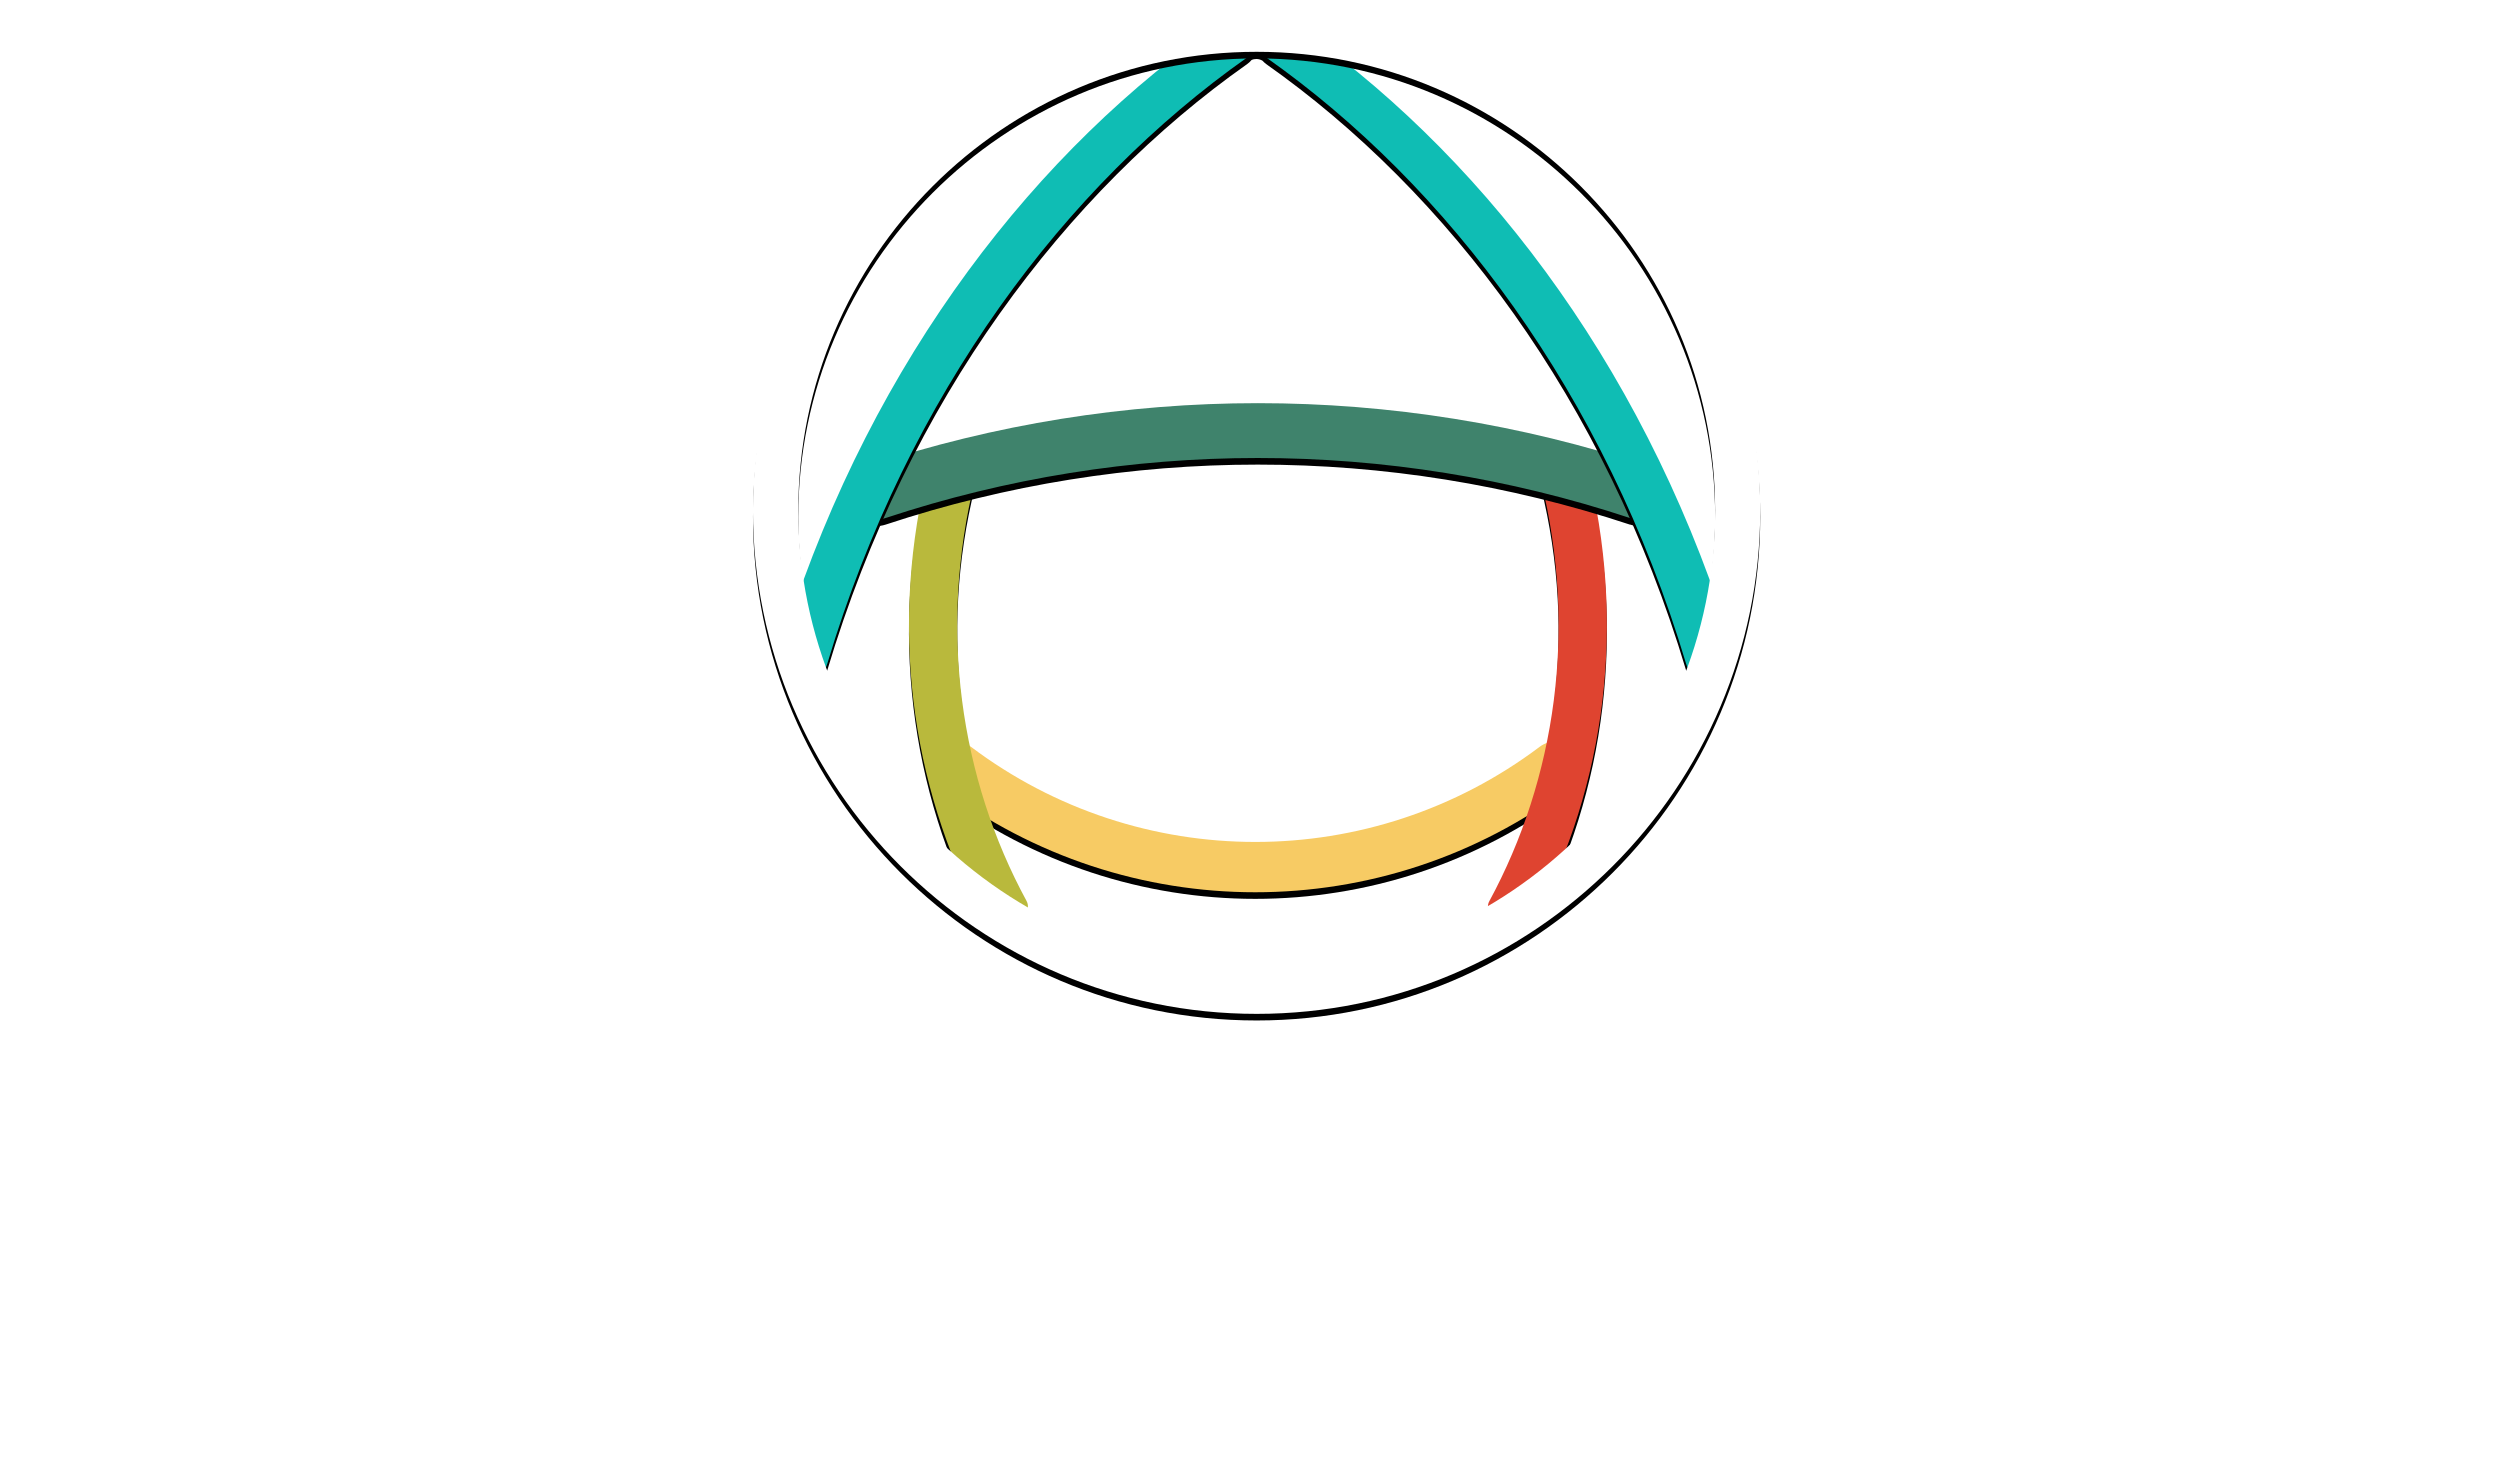 <?xml version="1.0" encoding="UTF-8"?>
<svg width="757px" height="445px" viewBox="0 0 757 445" version="1.1" xmlns="http://www.w3.org/2000/svg" xmlns:xlink="http://www.w3.org/1999/xlink">
    <!-- Generator: Sketch 55.1 (78136) - https://sketchapp.com -->
    <title>ah-logo-full</title>
    <desc>Created with Sketch.</desc>
    <defs>
        <path d="M247.324,236.309 C190.884,278.798 113.3,278.798 56.86,236.309 C53.544,233.805 52.662,229.467 54.792,226.932 L56.739,224.58 C58.899,222.014 63.006,221.892 65.988,224.122 C117.011,262.548 187.203,262.548 238.226,224.122 C241.208,221.892 245.315,222.014 247.476,224.58 L249.423,226.932 C251.522,229.498 250.67,233.805 247.324,236.309" id="path-1"></path>
        <filter x="-3.6%" y="-11.0%" width="107.1%" height="130.7%" filterUnits="objectBoundingBox" id="filter-2">
            <feOffset dx="0" dy="2" in="SourceAlpha" result="shadowOffsetOuter1"></feOffset>
            <feGaussianBlur stdDeviation="2" in="shadowOffsetOuter1" result="shadowBlurOuter1"></feGaussianBlur>
            <feColorMatrix values="0 0 0 0 0   0 0 0 0 0   0 0 0 0 0  0 0 0 0.5 0" type="matrix" in="shadowBlurOuter1"></feColorMatrix>
        </filter>
        <path d="M78.842,278.383 L78.629,278.383 C82.247,276.589 84.132,273.215 82.855,270.843 C62.759,233.845 56.07,188.426 67.228,143.403 C67.927,140.515 65.465,137.079 61.634,135.772 C57.773,134.465 53.912,135.985 53.456,138.234 C41.021,186.663 47.71,235.761 69.113,276.163 C70.846,279.599 75.011,280.176 78.66,278.413" id="path-3"></path>
        <filter x="-19.4%" y="-3.5%" width="138.9%" height="109.7%" filterUnits="objectBoundingBox" id="filter-4">
            <feOffset dx="0" dy="2" in="SourceAlpha" result="shadowOffsetOuter1"></feOffset>
            <feGaussianBlur stdDeviation="2" in="shadowOffsetOuter1" result="shadowBlurOuter1"></feGaussianBlur>
            <feColorMatrix values="0 0 0 0 0   0 0 0 0 0   0 0 0 0 0  0 0 0 0.5 0" type="matrix" in="shadowBlurOuter1"></feColorMatrix>
        </filter>
        <path d="M227.158,278.403 L227.158,278.403 C223.539,276.606 221.653,273.227 222.961,270.883 C243.035,233.863 249.726,188.471 238.564,143.414 C237.865,140.522 240.328,137.082 244.16,135.773 L244.16,135.773 C247.993,134.464 251.856,135.986 252.342,138.239 C264.782,186.675 258.091,235.781 236.678,276.18 C234.975,279.62 230.808,280.168 227.158,278.403" id="path-5"></path>
        <filter x="-19.4%" y="-3.5%" width="138.9%" height="109.7%" filterUnits="objectBoundingBox" id="filter-6">
            <feOffset dx="0" dy="2" in="SourceAlpha" result="shadowOffsetOuter1"></feOffset>
            <feGaussianBlur stdDeviation="2" in="shadowOffsetOuter1" result="shadowBlurOuter1"></feGaussianBlur>
            <feColorMatrix values="0 0 0 0 0   0 0 0 0 0   0 0 0 0 0  0 0 0 0.5 0" type="matrix" in="shadowBlurOuter1"></feColorMatrix>
        </filter>
        <path d="M265.505,154.841 C192.383,130.632 113.326,130.632 40.205,154.841 C35.73,156.324 30.829,154.115 29.276,149.818 C27.723,145.521 30.25,140.619 34.969,139.075 C111.53,113.747 194.271,113.747 270.832,139.075 C275.55,140.649 278.077,145.521 276.525,149.818 C274.942,154.115 270.04,156.324 265.596,154.841" id="path-7"></path>
        <filter x="-2.8%" y="-14.2%" width="105.6%" height="139.7%" filterUnits="objectBoundingBox" id="filter-8">
            <feOffset dx="0" dy="2" in="SourceAlpha" result="shadowOffsetOuter1"></feOffset>
            <feGaussianBlur stdDeviation="2" in="shadowOffsetOuter1" result="shadowBlurOuter1"></feGaussianBlur>
            <feColorMatrix values="0 0 0 0 0   0 0 0 0 0   0 0 0 0 0  0 0 0 0.5 0" type="matrix" in="shadowBlurOuter1"></feColorMatrix>
        </filter>
        <path d="M294.903,188.736 C268.429,106.344 218.92,42.996 162.472,4.329 C159.642,2.348 155.747,3.049 153.769,5.883 L151.243,5.883 C149.265,3.079 145.37,2.379 142.54,4.329 C86.093,43.026 36.613,106.313 10.109,188.736 C8.679,193.123 10.413,199.095 13.882,201.899 C17.351,204.702 21.216,203.239 22.524,198.882 C46.99,117.161 94.735,54.087 149.661,15.389 C150.148,15.054 150.574,14.628 150.969,14.171 C151.426,13.957 151.913,13.866 152.43,13.866 C153.099,13.866 153.739,14.049 154.286,14.384 C154.621,14.749 154.986,15.085 155.382,15.389 C210.308,54.087 258.053,117.161 282.518,198.882 C283.827,203.239 287.691,204.641 291.16,201.899 C294.599,199.126 296.303,193.123 294.903,188.736" id="path-9"></path>
        <filter x="-2.4%" y="-2.5%" width="104.9%" height="107.0%" filterUnits="objectBoundingBox" id="filter-10">
            <feOffset dx="0" dy="2" in="SourceAlpha" result="shadowOffsetOuter1"></feOffset>
            <feGaussianBlur stdDeviation="2" in="shadowOffsetOuter1" result="shadowBlurOuter1"></feGaussianBlur>
            <feColorMatrix values="0 0 0 0 0   0 0 0 0 0   0 0 0 0 0  0 0 0 0.5 0" type="matrix" in="shadowBlurOuter1"></feColorMatrix>
        </filter>
        <path d="M152.515,305 C68.377,305 0,236.592 0,152.485 C0,68.377 68.377,0 152.515,0 C236.653,0 305,68.408 305,152.515 C305,236.623 236.592,305 152.515,305 M152.515,13.688 C75.968,13.688 13.718,75.968 13.718,152.515 C13.718,229.062 75.968,291.343 152.546,291.343 C229.123,291.343 291.343,229.062 291.343,152.515 C291.343,75.968 229.062,13.688 152.515,13.688" id="path-11"></path>
        <filter x="-2.3%" y="-1.6%" width="104.6%" height="104.6%" filterUnits="objectBoundingBox" id="filter-12">
            <feOffset dx="0" dy="2" in="SourceAlpha" result="shadowOffsetOuter1"></feOffset>
            <feGaussianBlur stdDeviation="2" in="shadowOffsetOuter1" result="shadowBlurOuter1"></feGaussianBlur>
            <feColorMatrix values="0 0 0 0 0   0 0 0 0 0   0 0 0 0 0  0 0 0 0.5 0" type="matrix" in="shadowBlurOuter1"></feColorMatrix>
        </filter>
    </defs>
    <g id="ah-logo-full" stroke="none" stroke-width="1" fill="none" fill-rule="evenodd">
        <path d="M21.582,404.36 L6.357,441.576 C6.059,442.259 5.621,442.771 5.045,443.112 C4.469,443.453 3.883,443.624 3.285,443.624 C2.091,443.624 1.173,443.112 0.533,442.088 C-0.107,441.064 -0.171,439.976 0.341,438.824 L18.325,395.88 C18.965,394.387 20.011,393.64 21.461,393.64 C22.997,393.64 24.043,394.387 24.597,395.88 L42.645,438.952 C43.115,440.147 43.04,441.224 42.421,442.184 C41.803,443.144 40.875,443.624 39.637,443.624 C38.997,443.624 38.389,443.443 37.813,443.08 C37.237,442.717 36.821,442.216 36.565,441.576 L21.582,404.36 Z M6.677,432.616 L9.237,427.112 L34.325,427.112 L36.885,432.616 L6.677,432.616 Z M78.525,443.624 C77.587,443.624 76.808,443.304 76.189,442.664 C75.571,442.024 75.261,441.235 75.261,440.296 L75.261,396.968 C75.261,396.029 75.581,395.24 76.221,394.6 C76.861,393.96 77.629,393.64 78.525,393.64 C79.464,393.64 80.253,393.96 80.893,394.6 C81.533,395.24 81.853,396.029 81.853,396.968 L81.853,436.968 L105.021,436.968 C105.96,436.968 106.749,437.288 107.389,437.928 C108.029,438.568 108.349,439.357 108.349,440.296 C108.349,441.235 108.029,442.024 107.389,442.664 C106.749,443.304 105.96,443.624 105.021,443.624 L78.525,443.624 Z M144.677,443.624 C143.739,443.624 142.949,443.304 142.309,442.664 C141.669,442.024 141.349,441.235 141.349,440.296 L141.349,396.968 C141.349,395.987 141.669,395.187 142.309,394.568 C142.949,393.949 143.739,393.64 144.677,393.64 L157.477,393.64 C160.677,393.64 163.515,394.344 165.989,395.752 C168.464,397.16 170.395,399.112 171.781,401.608 C173.168,404.104 173.861,406.973 173.861,410.216 C173.861,413.331 173.168,416.104 171.781,418.536 C170.395,420.968 168.464,422.867 165.989,424.232 C163.515,425.597 160.677,426.28 157.477,426.28 L148.005,426.28 L148.005,440.296 C148.005,441.235 147.696,442.024 147.077,442.664 C146.459,443.304 145.659,443.624 144.677,443.624 Z M148.005,420.136 L157.477,420.136 C159.44,420.136 161.168,419.709 162.661,418.856 C164.155,418.003 165.328,416.829 166.181,415.336 C167.035,413.843 167.461,412.136 167.461,410.216 C167.461,408.168 167.035,406.365 166.181,404.808 C165.328,403.251 164.155,402.024 162.661,401.128 C161.168,400.232 159.44,399.784 157.477,399.784 L148.005,399.784 L148.005,420.136 Z M209.549,443.624 C208.611,443.624 207.821,443.304 207.181,442.664 C206.541,442.024 206.221,441.235 206.221,440.296 L206.221,396.968 C206.221,395.987 206.541,395.187 207.181,394.568 C207.821,393.949 208.611,393.64 209.549,393.64 C210.531,393.64 211.331,393.949 211.949,394.568 C212.568,395.187 212.877,395.987 212.877,396.968 L212.877,415.336 L242.573,415.336 L242.573,396.968 C242.573,395.987 242.893,395.187 243.533,394.568 C244.173,393.949 244.963,393.64 245.901,393.64 C246.883,393.64 247.672,393.949 248.269,394.568 C248.867,395.187 249.165,395.987 249.165,396.968 L249.165,440.296 C249.165,441.235 248.867,442.024 248.269,442.664 C247.672,443.304 246.883,443.624 245.901,443.624 C244.963,443.624 244.173,443.304 243.533,442.664 C242.893,442.024 242.573,441.235 242.573,440.296 L242.573,421.224 L212.877,421.224 L212.877,440.296 C212.877,441.235 212.568,442.024 211.949,442.664 C211.331,443.304 210.531,443.624 209.549,443.624 Z M303.278,404.36 L288.053,441.576 C287.755,442.259 287.317,442.771 286.741,443.112 C286.165,443.453 285.579,443.624 284.981,443.624 C283.787,443.624 282.869,443.112 282.229,442.088 C281.589,441.064 281.525,439.976 282.037,438.824 L300.021,395.88 C300.661,394.387 301.707,393.64 303.157,393.64 C304.693,393.64 305.739,394.387 306.293,395.88 L324.341,438.952 C324.811,440.147 324.736,441.224 324.117,442.184 C323.499,443.144 322.571,443.624 321.333,443.624 C320.693,443.624 320.085,443.443 319.509,443.08 C318.933,442.717 318.517,442.216 318.261,441.576 L303.278,404.36 L303.278,404.36 Z M288.373,432.616 L290.933,427.112 L316.021,427.112 L318.581,432.616 L288.373,432.616 Z M404.037,443.624 C403.099,443.624 402.309,443.304 401.669,442.664 C401.029,442.024 400.709,441.235 400.709,440.296 L400.709,396.968 C400.709,395.987 401.029,395.187 401.669,394.568 C402.309,393.949 403.099,393.64 404.037,393.64 C405.019,393.64 405.819,393.949 406.437,394.568 C407.056,395.187 407.365,395.987 407.365,396.968 L407.365,415.336 L437.061,415.336 L437.061,396.968 C437.061,395.987 437.381,395.187 438.021,394.568 C438.661,393.949 439.451,393.64 440.389,393.64 C441.371,393.64 442.16,393.949 442.757,394.568 C443.355,395.187 443.653,395.987 443.653,396.968 L443.653,440.296 C443.653,441.235 443.355,442.024 442.757,442.664 C442.16,443.304 441.371,443.624 440.389,443.624 C439.451,443.624 438.661,443.304 438.021,442.664 C437.381,442.024 437.061,441.235 437.061,440.296 L437.061,421.224 L407.365,421.224 L407.365,440.296 C407.365,441.235 407.056,442.024 406.437,442.664 C405.819,443.304 405.019,443.624 404.037,443.624 Z M504.557,444.264 C500.803,444.264 497.368,443.635 494.253,442.376 C491.139,441.117 488.461,439.347 486.221,437.064 C483.981,434.781 482.243,432.072 481.005,428.936 C479.768,425.8 479.149,422.355 479.149,418.6 C479.149,414.845 479.768,411.411 481.005,408.296 C482.243,405.181 483.981,402.483 486.221,400.2 C488.461,397.917 491.139,396.147 494.253,394.888 C497.368,393.629 500.803,393 504.557,393 C508.312,393 511.736,393.629 514.829,394.888 C517.923,396.147 520.6,397.917 522.861,400.2 C525.123,402.483 526.872,405.181 528.109,408.296 C529.347,411.411 529.965,414.845 529.965,418.6 C529.965,422.355 529.347,425.8 528.109,428.936 C526.872,432.072 525.123,434.781 522.861,437.064 C520.6,439.347 517.923,441.117 514.829,442.376 C511.736,443.635 508.312,444.264 504.557,444.264 Z M504.557,438.248 C507.331,438.248 509.88,437.747 512.205,436.744 C514.531,435.741 516.547,434.355 518.253,432.584 C519.96,430.813 521.272,428.733 522.189,426.344 C523.107,423.955 523.565,421.373 523.565,418.6 C523.565,415.827 523.107,413.245 522.189,410.856 C521.272,408.467 519.96,406.387 518.253,404.616 C516.547,402.845 514.531,401.469 512.205,400.488 C509.88,399.507 507.331,399.016 504.557,399.016 C501.784,399.016 499.235,399.507 496.909,400.488 C494.584,401.469 492.579,402.845 490.893,404.616 C489.208,406.387 487.896,408.467 486.957,410.856 C486.019,413.245 485.549,415.827 485.549,418.6 C485.549,421.373 486.019,423.955 486.957,426.344 C487.896,428.733 489.208,430.813 490.893,432.584 C492.579,434.355 494.584,435.741 496.909,436.744 C499.235,437.747 501.784,438.248 504.557,438.248 Z M590.664,433.482 L609.173,395.432 C609.856,394.237 610.837,393.64 612.117,393.64 C613.056,393.64 613.845,393.949 614.485,394.568 C615.125,395.187 615.445,395.987 615.445,396.968 L615.445,440.296 C615.445,441.235 615.115,442.024 614.453,442.664 C613.792,443.304 613.013,443.624 612.117,443.624 C611.179,443.624 610.389,443.304 609.749,442.664 C609.109,442.024 608.789,441.235 608.789,440.296 L608.789,408.473 L593.301,440.04 C592.576,441.149 591.616,441.704 590.421,441.704 C589.013,441.704 587.989,441.043 587.349,439.72 L572.053,409.069 L572.053,440.296 C572.053,441.235 571.733,442.024 571.093,442.664 C570.453,443.304 569.664,443.624 568.725,443.624 C567.787,443.624 566.997,443.304 566.357,442.664 C565.717,442.024 565.397,441.235 565.397,440.296 L565.397,396.968 C565.397,395.987 565.717,395.187 566.357,394.568 C566.997,393.949 567.787,393.64 568.725,393.64 C570.005,393.64 570.987,394.237 571.669,395.432 L590.664,433.482 L590.664,433.482 Z M656.573,443.624 C655.635,443.624 654.845,443.304 654.205,442.664 C653.565,442.024 653.245,441.235 653.245,440.296 L653.245,396.968 C653.245,395.987 653.565,395.187 654.205,394.568 C654.845,393.949 655.635,393.64 656.573,393.64 L685.501,393.64 C686.483,393.64 687.272,393.928 687.869,394.504 C688.467,395.08 688.765,395.837 688.765,396.776 C688.765,397.672 688.467,398.397 687.869,398.952 C687.272,399.507 686.483,399.784 685.501,399.784 L659.901,399.784 L659.901,415.336 L678.269,415.336 C679.251,415.336 680.04,415.624 680.637,416.2 C681.235,416.776 681.533,417.512 681.533,418.408 C681.533,419.304 681.235,420.04 680.637,420.616 C680.04,421.192 679.251,421.48 678.269,421.48 L659.901,421.48 L659.901,437.48 L685.501,437.48 C686.483,437.48 687.272,437.757 687.869,438.312 C688.467,438.867 688.765,439.592 688.765,440.488 C688.765,441.427 688.467,442.184 687.869,442.76 C687.272,443.336 686.483,443.624 685.501,443.624 L656.573,443.624 Z M738.917,444.264 C736.187,444.264 733.584,443.837 731.109,442.984 C728.635,442.131 726.48,440.936 724.645,439.4 C722.811,437.864 721.467,436.093 720.613,434.088 C720.187,433.192 720.197,432.36 720.645,431.592 C721.093,430.824 721.851,430.333 722.917,430.12 C723.685,429.949 724.443,430.067 725.189,430.472 C725.936,430.877 726.501,431.485 726.885,432.296 C727.397,433.363 728.24,434.344 729.413,435.24 C730.587,436.136 732.005,436.861 733.669,437.416 C735.333,437.971 737.083,438.248 738.917,438.248 C740.965,438.248 742.853,437.928 744.581,437.288 C746.309,436.648 747.707,435.72 748.773,434.504 C749.84,433.288 750.373,431.784 750.373,429.992 C750.373,427.731 749.488,425.704 747.717,423.912 C745.947,422.12 743.035,421.011 738.981,420.584 C733.691,420.072 729.531,418.515 726.501,415.912 C723.472,413.309 721.957,410.088 721.957,406.248 C721.957,403.432 722.747,401.043 724.325,399.08 C725.904,397.117 728.048,395.624 730.757,394.6 C733.467,393.576 736.485,393.064 739.813,393.064 C742.416,393.064 744.688,393.427 746.629,394.152 C748.571,394.877 750.267,395.88 751.717,397.16 C753.168,398.44 754.427,399.955 755.493,401.704 C756.091,402.643 756.336,403.528 756.229,404.36 C756.123,405.192 755.707,405.843 754.981,406.312 C754.171,406.824 753.296,406.931 752.357,406.632 C751.419,406.333 750.715,405.779 750.245,404.968 C749.563,403.731 748.731,402.685 747.749,401.832 C746.768,400.979 745.616,400.307 744.293,399.816 C742.971,399.325 741.413,399.08 739.621,399.08 C736.464,399.037 733.819,399.624 731.685,400.84 C729.552,402.056 728.485,403.923 728.485,406.44 C728.485,407.72 728.816,408.947 729.477,410.12 C730.139,411.293 731.355,412.307 733.125,413.16 C734.896,414.013 737.445,414.611 740.773,414.952 C745.851,415.464 749.808,417.011 752.645,419.592 C755.483,422.173 756.901,425.576 756.901,429.8 C756.901,432.232 756.4,434.344 755.397,436.136 C754.395,437.928 753.051,439.432 751.365,440.648 C749.68,441.864 747.76,442.771 745.605,443.368 C743.451,443.965 741.221,444.264 738.917,444.264 Z" id="ah-logo-text" fill="#FFFFFF" fill-rule="nonzero"></path>
        <g id="ah-emblem" transform="translate(228, 2)">
            <g id="ah-logo">
                <g id="ah-logo-emblem" fill-rule="nonzero">
                    <g id="H-bottom">
                        <use fill="black" fill-opacity="1" filter="url(#filter-2)" xlink:href="#path-1"></use>
                        <use fill="#F7CB64" xlink:href="#path-1"></use>
                    </g>
                    <g id="H-left">
                        <use fill="black" fill-opacity="1" filter="url(#filter-4)" xlink:href="#path-3"></use>
                        <use fill="#B9B93C" xlink:href="#path-3"></use>
                    </g>
                    <g id="H-right">
                        <use fill="black" fill-opacity="1" filter="url(#filter-6)" xlink:href="#path-5"></use>
                        <use fill="#DF4430" xlink:href="#path-5"></use>
                    </g>
                    <g id="A-cross">
                        <use fill="black" fill-opacity="1" filter="url(#filter-8)" xlink:href="#path-7"></use>
                        <use fill="#3F836C" xlink:href="#path-7"></use>
                    </g>
                    <g id="A-top">
                        <use fill="black" fill-opacity="1" filter="url(#filter-10)" xlink:href="#path-9"></use>
                        <use fill="#0FBDB4" xlink:href="#path-9"></use>
                    </g>
                    <g id="ring">
                        <use fill="black" fill-opacity="1" filter="url(#filter-12)" xlink:href="#path-11"></use>
                        <use fill="#FFFFFF" xlink:href="#path-11"></use>
                    </g>
                </g>
            </g>
        </g>
    </g>
</svg>